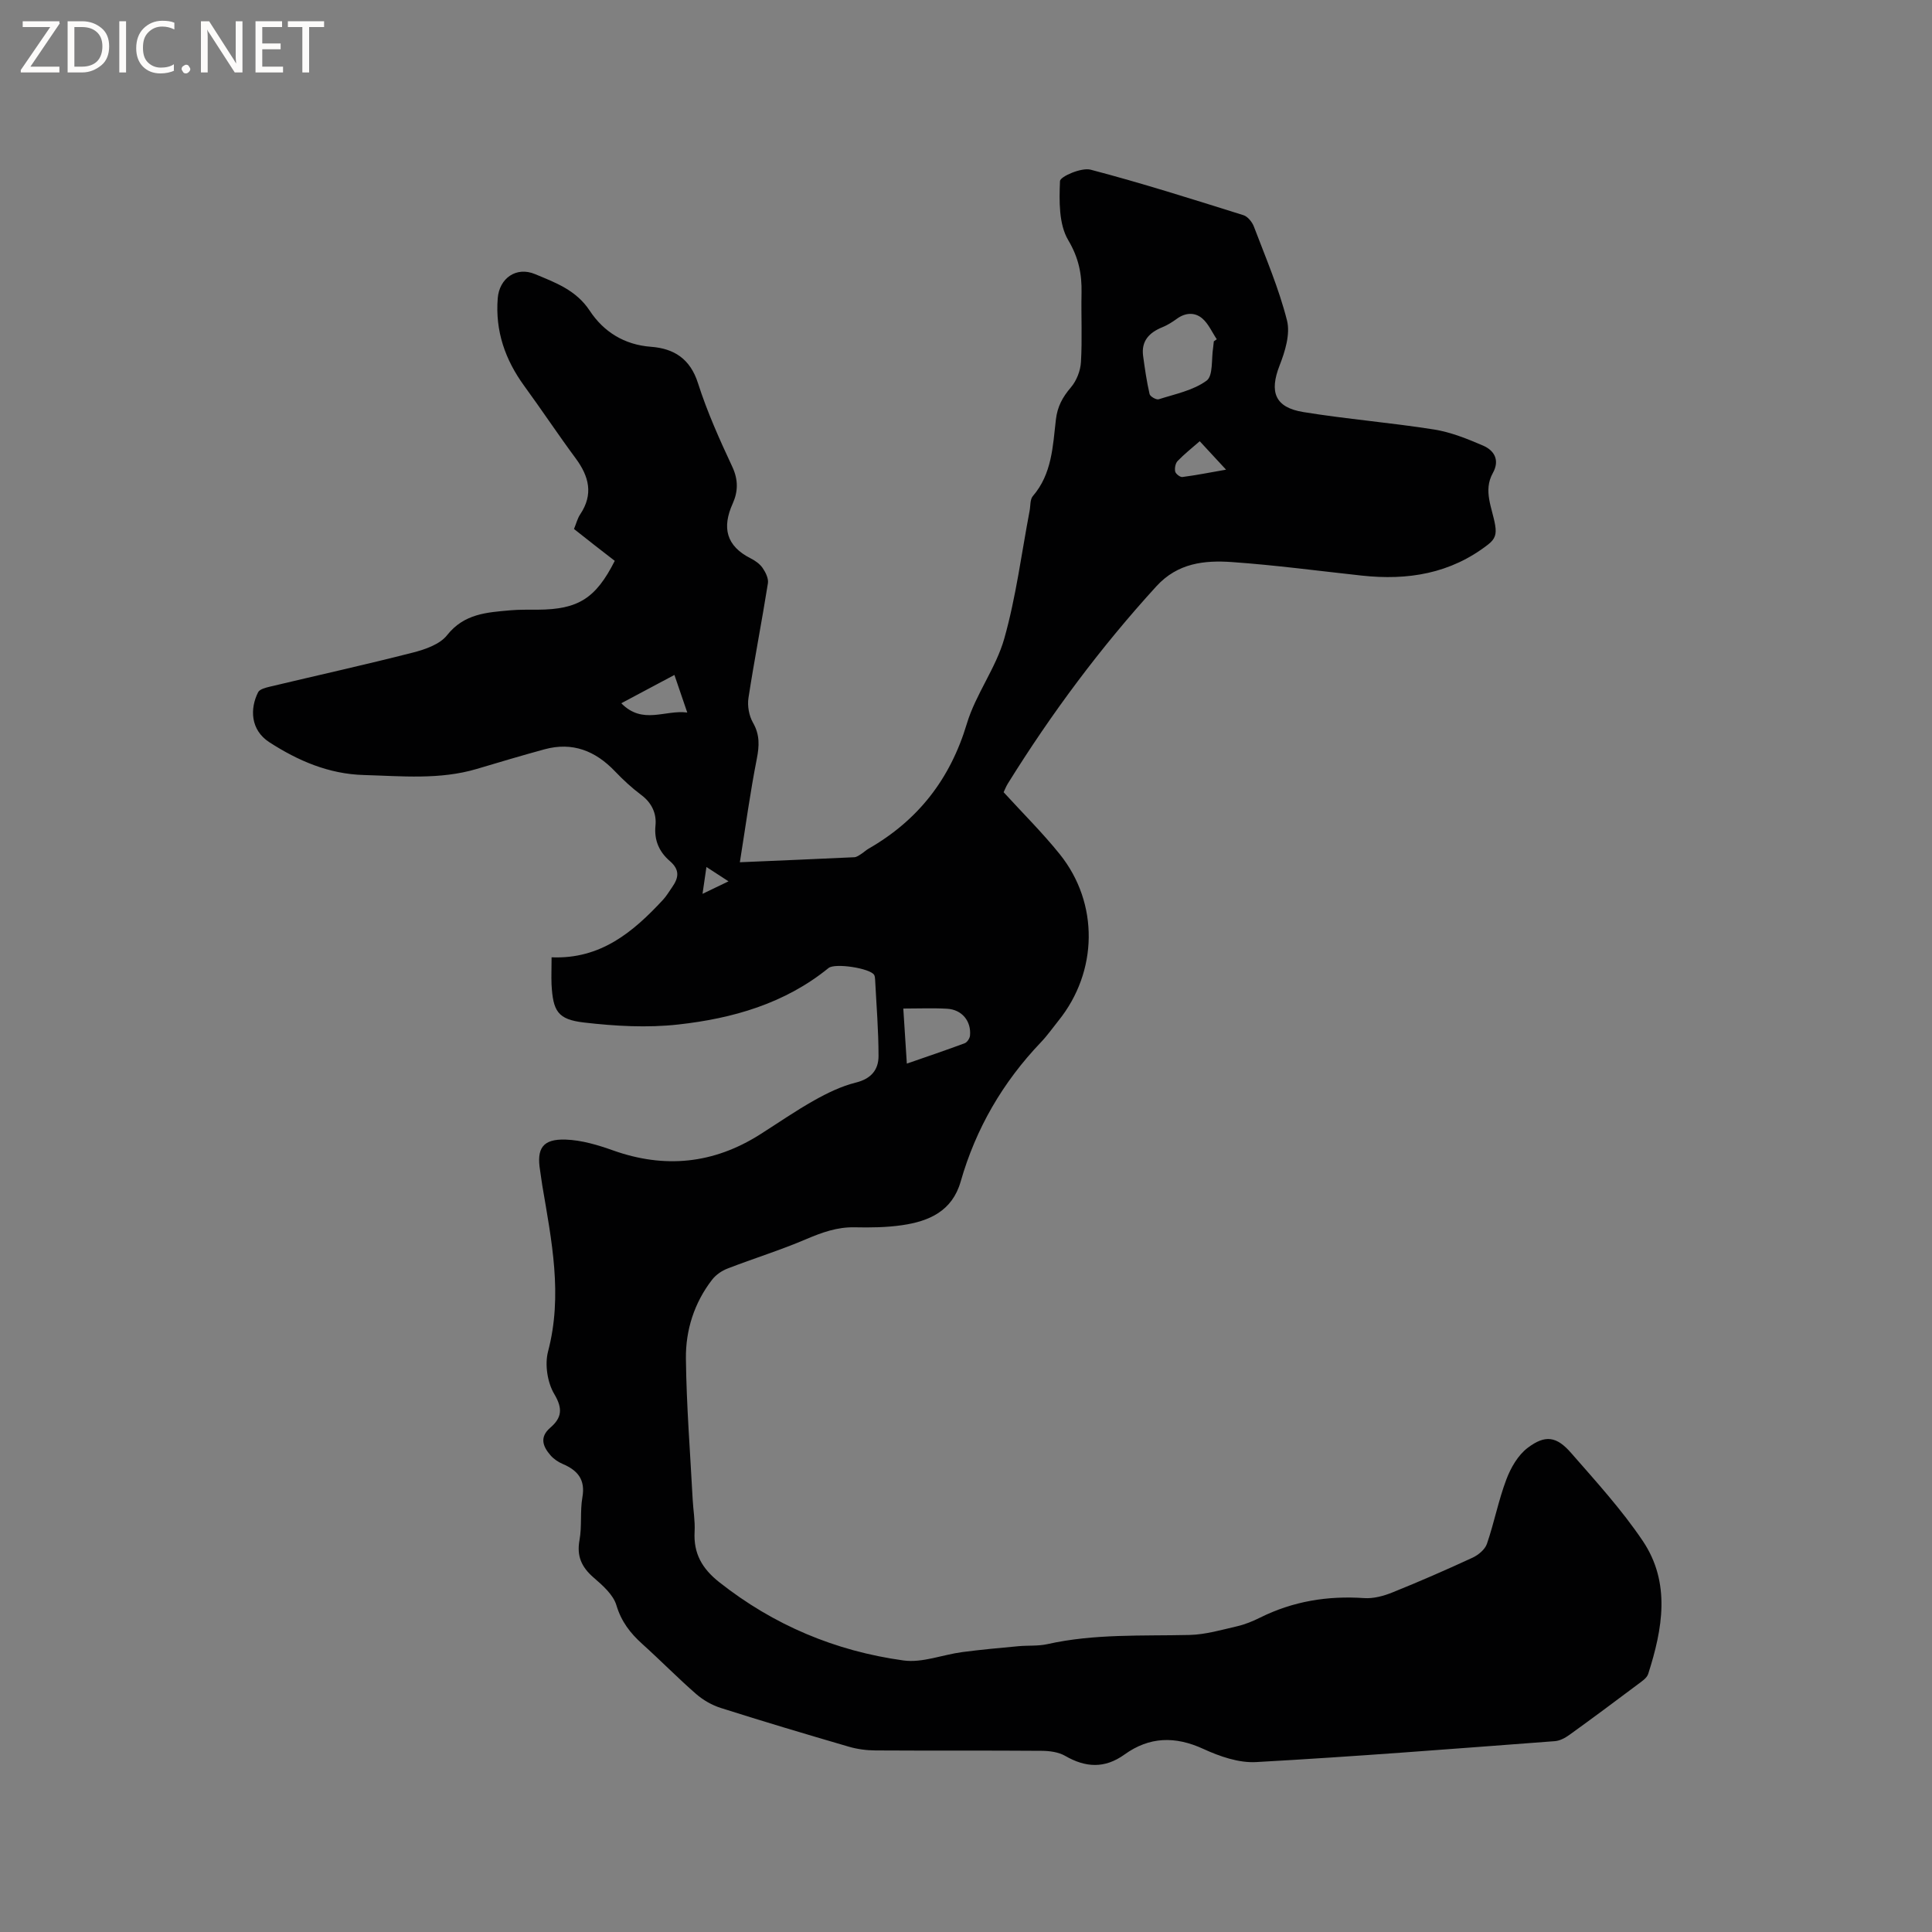 <svg enable-background="new 0 0 400 400" viewBox="0 0 400 400" xmlns="http://www.w3.org/2000/svg"><rect x="0" y="0" width="400" height="400" fill="#808080" stroke="none"/><g fill="#fcfbfa"><path d="m12.4 4.8-6.1 9h6v1.2h-8v-.5l6.1-8.9h-5.7v-1.2h7.6v.4z"/><path d="m14 15v-10.6h3c1.6 0 2.9.5 4 1.4s1.6 2.2 1.6 3.8-.5 3-1.6 3.9-2.4 1.5-4 1.5zm1.4-9.4v8.2h1.6c1.3 0 2.4-.4 3.1-1.1s1.1-1.8 1.1-3.1-.4-2.3-1.2-3-1.8-1-3.1-1z"/><path d="m26.1 4.4v10.6h-1.4v-10.6z"/><path d="m36.1 14.6c-.8.4-1.8.6-2.9.6-1.5 0-2.7-.5-3.6-1.4s-1.4-2.2-1.4-3.8c0-1.7.5-3.1 1.5-4.1s2.3-1.6 3.9-1.6c1 0 1.8.1 2.5.4v1.4c-.8-.4-1.6-.6-2.5-.6-1.2 0-2.1.4-2.9 1.2s-1.1 1.8-1.1 3.2c0 1.3.3 2.3 1 3s1.6 1.1 2.7 1.1c1 0 2-.2 2.7-.7v1.3z"/><path d="m37.6 14.3c0-.2.1-.5.3-.6s.4-.3.6-.3c.3 0 .5.1.6.3s.3.4.3.6-.1.4-.3.6-.4.3-.6.3c-.3 0-.5-.1-.6-.3s-.3-.4-.3-.6z"/><path d="m50.2 15h-1.6l-5.3-8.2c-.2-.2-.3-.5-.4-.7 0 .2.1.7.1 1.5v7.4h-1.4v-10.6h1.7l5.2 8.1c.2.4.4.6.4.7 0-.3-.1-.8-.1-1.5v-7.3h1.4z"/><path d="m58.6 15h-5.7v-10.6h5.5v1.2h-4.1v3.4h3.8v1.2h-3.8v3.6h4.3z"/><path d="m67.1 5.6h-3.1v9.4h-1.4v-9.4h-3v-1.2h7.5z"/></g><path d="m114.2 198.2c10.15.43 16.89-5.24 23.08-11.92.71-.77 1.25-1.7 1.86-2.57 1.37-1.95 1.68-3.6-.47-5.45-2.12-1.83-3.28-4.22-2.96-7.33.25-2.47-.74-4.69-2.93-6.33-1.94-1.45-3.75-3.12-5.43-4.88-4.06-4.26-8.81-6.17-14.63-4.58-4.69 1.28-9.35 2.67-14.01 4.06-7.69 2.28-15.54 1.48-23.37 1.26-7.24-.2-13.6-2.93-19.56-6.78-3.96-2.55-4.05-6.98-2.34-10.36.32-.63 1.55-.94 2.42-1.15 9.89-2.36 19.81-4.55 29.66-7.07 2.53-.65 5.56-1.7 7.05-3.6 3.52-4.45 8.23-4.71 13.06-5.14 1.9-.17 3.81-.12 5.72-.13 8.35-.05 11.99-2.32 15.93-10.11-1.35-1.05-2.76-2.13-4.15-3.22-1.41-1.1-2.81-2.21-4.29-3.38.47-1.13.72-2.19 1.29-3.04 2.76-4.13 1.83-7.83-.93-11.57-3.65-4.93-7.05-10.06-10.67-15.02-3.95-5.43-6.02-11.36-5.48-18.14.33-4.13 3.82-6.63 7.72-5 4.21 1.76 8.5 3.29 11.33 7.58 2.87 4.36 7.15 7.06 12.7 7.47 4.75.36 8.1 2.48 9.71 7.53 1.89 5.93 4.47 11.67 7.11 17.32 1.26 2.7 1.19 5.14.08 7.6-2.26 5.01-1.34 8.8 3.73 11.36.93.47 1.88 1.14 2.46 1.98.62.9 1.25 2.17 1.1 3.16-1.26 7.93-2.81 15.82-4.03 23.76-.25 1.63.11 3.66.92 5.08 1.45 2.52 1.34 4.82.8 7.56-1.36 6.89-2.3 13.86-3.5 21.37 8.55-.37 16.13-.68 23.69-1.04.48-.02.97-.38 1.41-.66.54-.33 1-.8 1.55-1.11 10.26-5.89 16.9-14.41 20.34-25.86 1.83-6.11 6.03-11.53 7.76-17.66 2.43-8.62 3.56-17.6 5.24-26.43.2-1.03.07-2.36.67-3.05 3.96-4.59 4.13-10.31 4.77-15.83.31-2.7 1.38-4.66 3.11-6.68 1.17-1.37 1.98-3.44 2.08-5.25.28-4.76.02-9.54.12-14.31.08-3.92-.59-7.27-2.76-10.93-1.96-3.31-1.87-8.11-1.7-12.22.04-.94 4.45-2.86 6.34-2.36 10.64 2.79 21.14 6.13 31.64 9.42.89.28 1.8 1.41 2.16 2.35 2.44 6.43 5.18 12.81 6.86 19.45.71 2.82-.4 6.42-1.54 9.33-2.13 5.46-.98 8.67 4.9 9.63 8.98 1.46 18.08 2.19 27.07 3.61 3.48.55 6.9 1.93 10.17 3.34 2.35 1.02 3.49 3.03 2.01 5.69-2.05 3.68-.1 7.25.49 10.8.3 1.84 0 2.85-1.47 3.99-7.79 6.05-16.65 7.46-26.15 6.43-8.95-.97-17.89-2.17-26.87-2.8-5.71-.4-11.24.18-15.66 5.02-11.55 12.65-21.71 26.3-30.74 40.83-.38.61-.64 1.3-.88 1.8 3.97 4.35 8.05 8.39 11.62 12.83 8.16 10.15 7.93 24.32-.28 34.49-1.2 1.49-2.3 3.07-3.61 4.44-7.9 8.27-13.48 17.86-16.62 28.84-1.75 6.13-6.54 8.23-12.12 9.04-3.23.47-6.55.51-9.83.44-3.61-.08-6.76 1.06-10.03 2.45-5.32 2.28-10.87 3.99-16.27 6.08-1.2.46-2.43 1.3-3.21 2.31-3.7 4.78-5.49 10.42-5.43 16.31.11 9.74.89 19.47 1.4 29.2.12 2.22.52 4.45.4 6.66-.25 4.51 1.54 7.65 5.11 10.47 11.27 8.9 24.05 14.26 38.13 16.2 3.9.54 8.08-1.19 12.16-1.73 3.86-.51 7.74-.86 11.62-1.22 2-.19 4.08 0 6.02-.43 9.73-2.18 19.6-1.67 29.44-1.9 3.3-.08 6.6-1.05 9.85-1.8 1.64-.38 3.24-1.04 4.75-1.79 6.81-3.39 13.98-4.56 21.55-4.04 1.91.13 4-.43 5.81-1.16 5.6-2.25 11.13-4.67 16.61-7.2 1.21-.56 2.59-1.7 2.99-2.87 1.51-4.38 2.38-8.99 4.02-13.32.91-2.43 2.41-5.04 4.42-6.56 3.65-2.76 5.99-2.39 9.01 1.08 5.14 5.89 10.46 11.72 14.81 18.18 5.85 8.69 4.11 18.24 1.13 27.55-.28.88-1.37 1.57-2.19 2.19-4.66 3.5-9.34 6.98-14.07 10.39-.9.65-2.02 1.27-3.09 1.34-20.6 1.55-41.2 3.18-61.83 4.33-3.6.2-7.56-1.18-10.93-2.73-5.83-2.68-11.16-2.54-16.31 1.16-4.1 2.95-8.06 2.73-12.3.28-1.37-.79-3.22-1.03-4.86-1.04-11.45-.09-22.91-.01-34.36-.08-1.88-.01-3.81-.26-5.61-.79-8.84-2.58-17.67-5.21-26.44-8-1.84-.58-3.67-1.63-5.12-2.89-3.83-3.34-7.4-6.99-11.18-10.39-2.48-2.24-4.32-4.62-5.33-7.99-.66-2.21-2.87-4.13-4.74-5.75-2.47-2.15-3.51-4.41-2.9-7.74.53-2.9.09-5.97.6-8.87.64-3.65-.97-5.56-4.05-6.88-.94-.4-1.88-1.03-2.55-1.8-1.58-1.82-2.34-3.75-.05-5.72 2.37-2.04 2.64-3.92.83-6.96-1.43-2.4-2-6.13-1.29-8.83 3.07-11.64.73-22.95-1.19-34.33-.18-1.04-.29-2.1-.46-3.14-.76-4.58.55-6.55 5.29-6.39 3.29.11 6.65 1.11 9.79 2.23 10.71 3.82 20.8 2.8 30.4-3.26 3.76-2.38 7.42-4.93 11.29-7.1 2.71-1.52 5.61-2.93 8.59-3.67 3.16-.78 4.71-2.63 4.71-5.5 0-5.29-.44-10.59-.71-15.88-.02-.31-.05-.67-.2-.92-.82-1.37-8.1-2.51-9.44-1.42-9.06 7.37-19.86 10.44-31.09 11.69-6.43.72-13.09.34-19.55-.41-5.46-.64-6.4-2.36-6.71-7.88-.07-1.67.01-3.35.01-5.62zm137.11-127.53c.2-.14.41-.28.61-.43-.98-1.46-1.72-3.21-3-4.31-1.53-1.31-3.48-1.23-5.25.06-.94.68-1.94 1.32-3 1.75-2.71 1.1-4.42 2.83-4 5.96.36 2.65.74 5.3 1.34 7.89.11.5 1.39 1.23 1.88 1.08 3.4-1.09 7.15-1.83 9.92-3.86 1.39-1.01.97-4.5 1.36-6.87.06-.43.09-.85.14-1.27zm-63.56 149.54c4.28-1.49 8.15-2.79 11.98-4.22.51-.19 1.05-1.01 1.1-1.58.28-3-1.67-5.38-4.72-5.56-2.9-.17-5.83-.04-9.09-.04.25 3.98.47 7.41.73 11.4zm-48.12-80.47c-3.65 1.95-7.03 3.74-11 5.86 4.44 4.52 9.02 1.32 13.66 1.92-.96-2.8-1.75-5.12-2.66-7.78zm108.76-48.39c-1.64 1.44-3.21 2.67-4.58 4.1-.46.48-.64 1.5-.5 2.18.11.48 1.02 1.19 1.49 1.13 2.85-.37 5.67-.93 9.04-1.52-2.06-2.24-3.68-3.98-5.45-5.89zm-102.13 88.15c-.31 2.1-.53 3.59-.81 5.56 1.96-.94 3.41-1.64 5.38-2.59-1.68-1.09-2.88-1.87-4.57-2.97z" fill="#010102"/></svg>